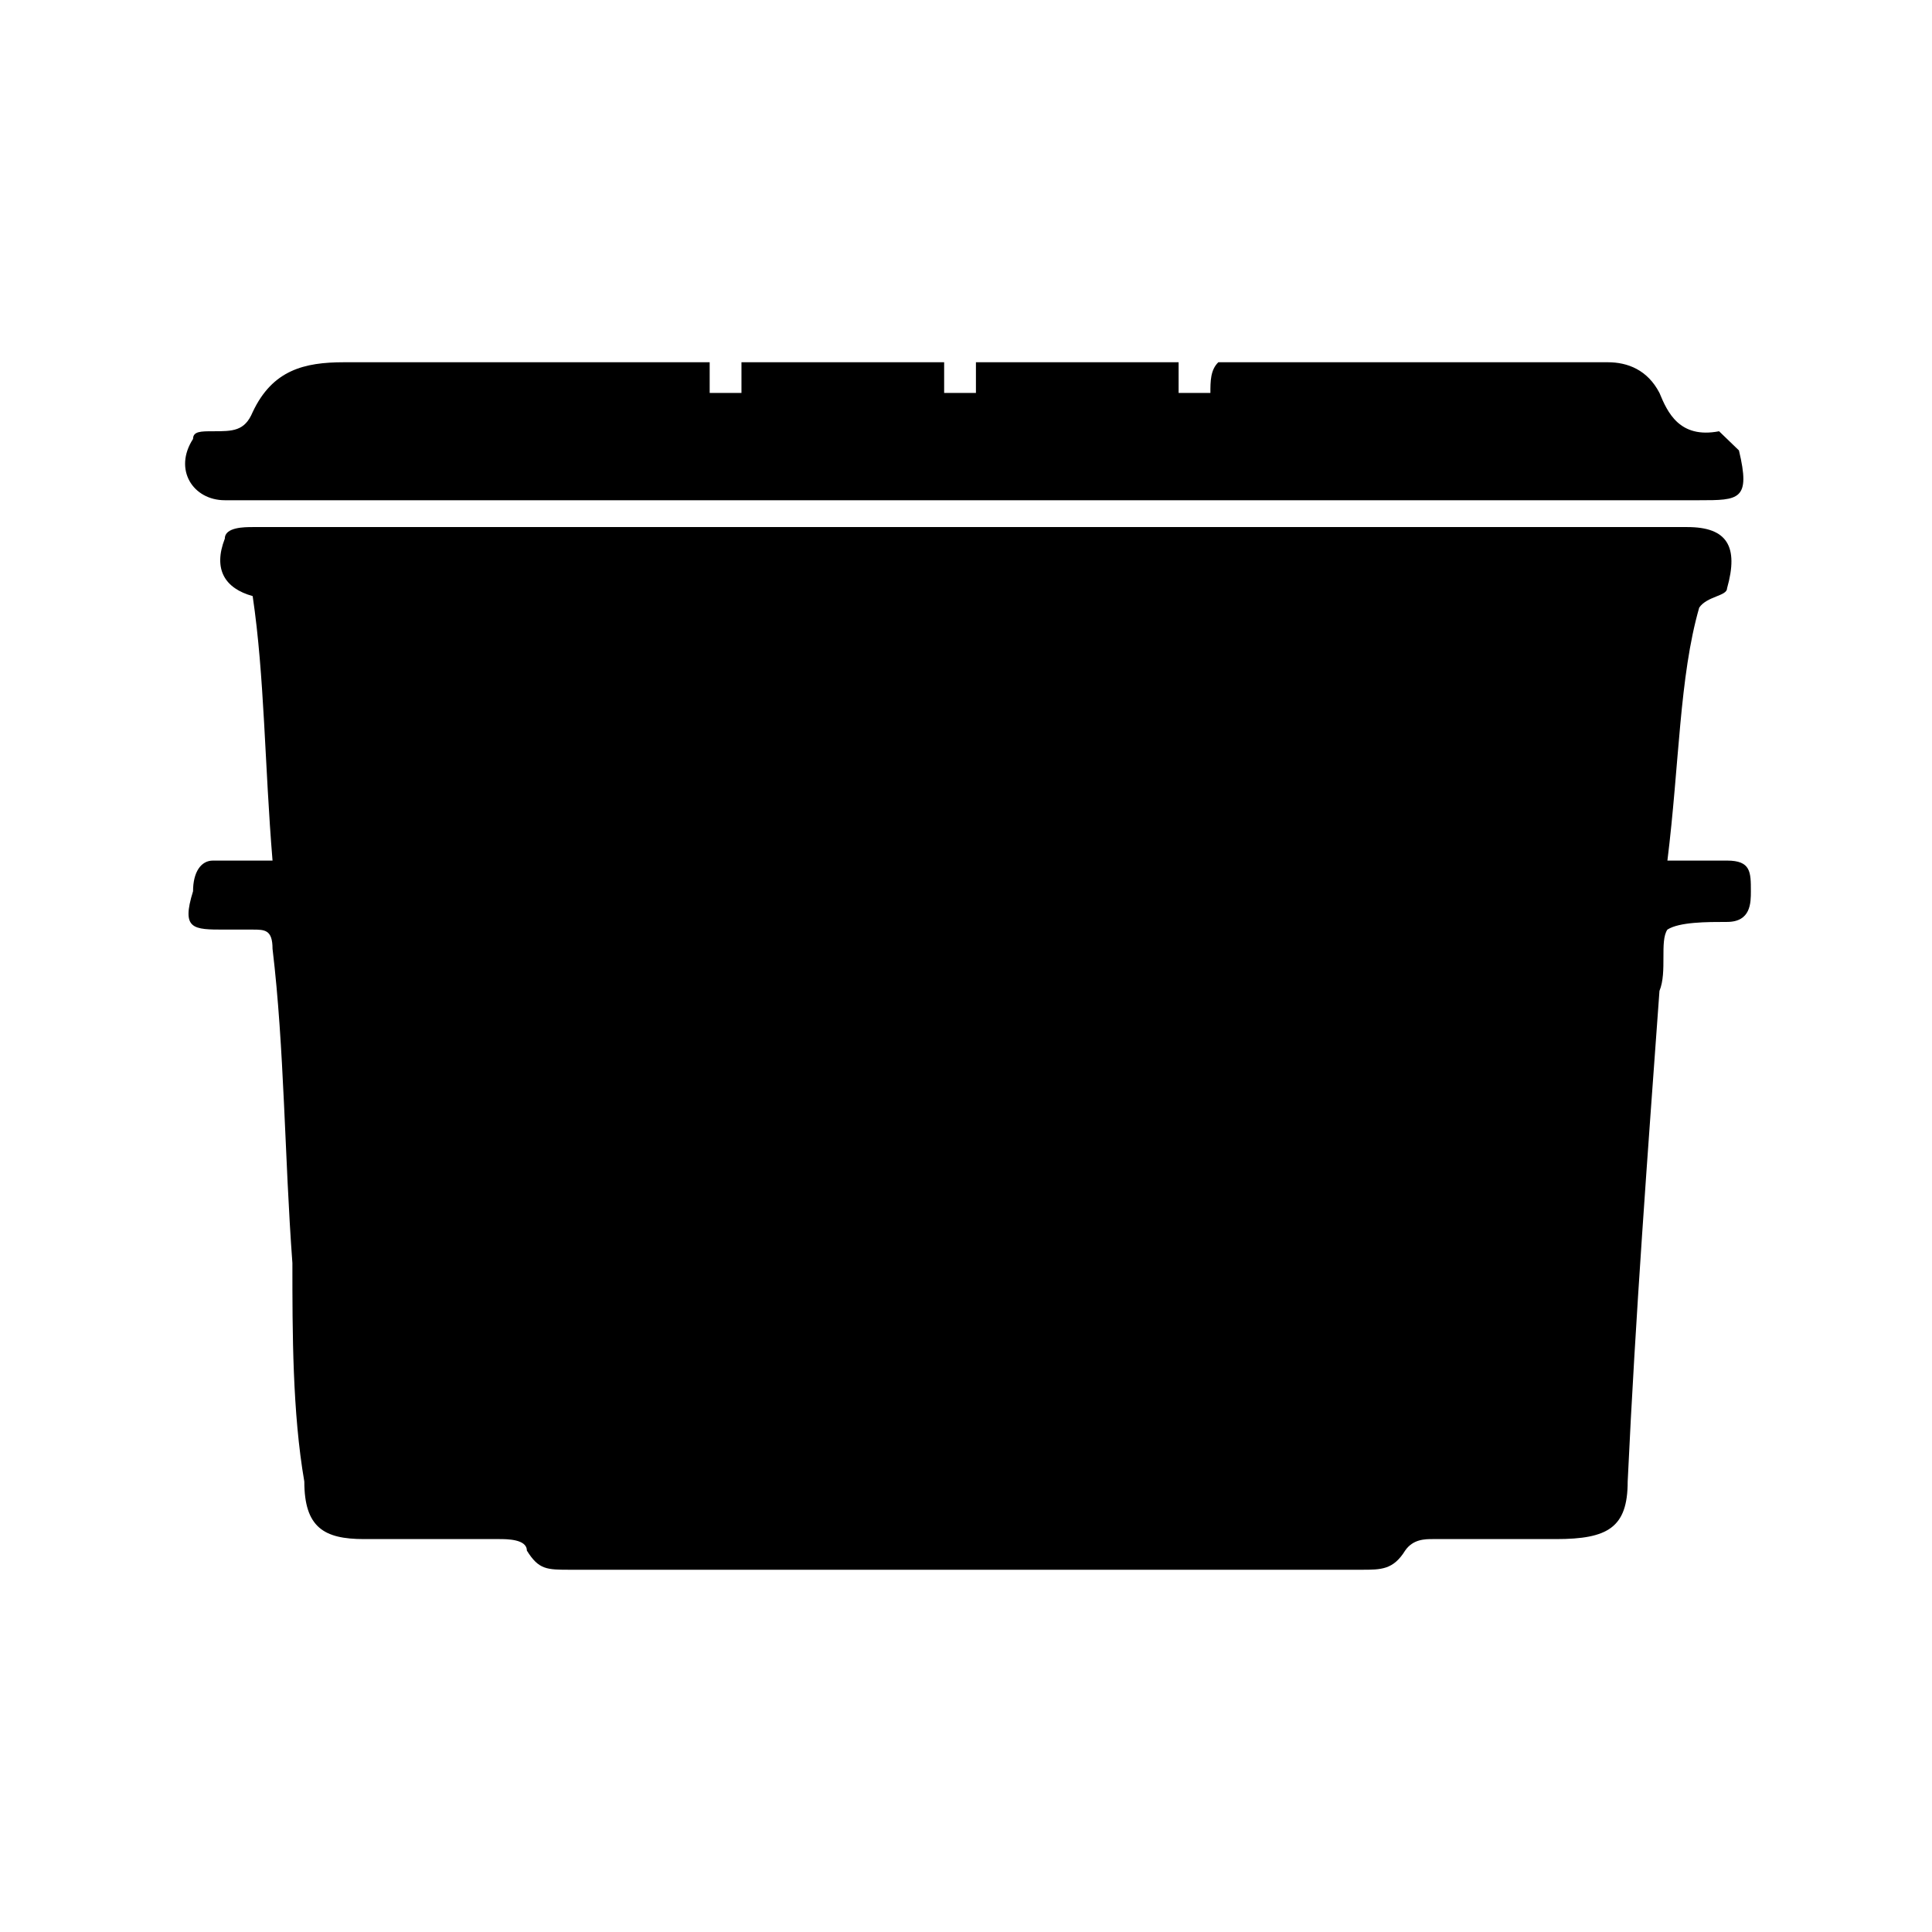 <?xml version="1.0" encoding="UTF-8"?>
<svg width="64px" height="64px" viewBox="0 0 64 64" version="1.1" xmlns="http://www.w3.org/2000/svg" xmlns:xlink="http://www.w3.org/1999/xlink">
    <!-- Generator: Sketch 52.6 (67491) - http://www.bohemiancoding.com/sketch -->
    <title>bin-grit</title>
    <desc>Created with Sketch.</desc>
    <g id="bin-grit" stroke="none" stroke-width="1" fill="none" fill-rule="evenodd">
        <g id="icon-bin-grit" transform="translate(6, 12)" fill="#000000" fill-rule="nonzero">
            <path d="M49.235,16.508 C49.894,16.508 50.552,16.508 51.21,16.508 C52,16.508 52,16.889 52,17.524 C52,17.905 52,18.54 51.21,18.54 C50.552,18.54 49.63,18.54 49.235,18.794 C48.972,19.175 49.235,20.19 48.972,20.825 C48.577,26.286 48.182,31.492 47.919,37.079 C47.919,38.603 47.261,38.984 45.549,38.984 C44.233,38.984 42.785,38.984 41.468,38.984 C41.205,38.984 40.81,38.984 40.547,39.365 C40.152,40 39.757,40 39.099,40 C30.41,40 21.59,40 12.901,40 C12.111,40 11.848,40 11.453,39.365 C11.453,38.984 10.795,38.984 10.532,38.984 C9.084,38.984 7.504,38.984 6.056,38.984 C4.739,38.984 4.081,38.603 4.081,37.079 C3.686,34.794 3.686,32.127 3.686,29.841 C3.423,26.286 3.423,22.73 3.028,19.429 C3.028,18.794 2.765,18.794 2.37,18.794 C2.106,18.794 1.711,18.794 1.448,18.794 C0.395,18.794 1.36002321e-15,18.794 0.395,17.524 C0.395,16.889 0.658,16.508 1.053,16.508 C1.711,16.508 2.37,16.508 3.028,16.508 C2.765,13.333 2.765,10.413 2.37,7.746 C1.448,7.492 1.053,6.857 1.448,5.841 C1.448,5.46 2.106,5.46 2.37,5.46 C4.476,5.46 6.451,5.46 8.425,5.46 C22.248,5.46 36.071,5.46 49.894,5.46 C51.21,5.46 51.605,6.095 51.21,7.492 C51.21,7.746 50.552,7.746 50.289,8.127 C49.63,10.413 49.63,13.333 49.235,16.508 Z M17.509,0 C17.509,0.254 17.509,0.635 17.509,1.016 C17.904,1.016 18.299,1.016 18.562,1.016 C18.562,0.635 18.562,0.254 18.562,0 C20.932,0 22.906,0 25.276,0 C25.276,0.254 25.276,0.635 25.276,1.016 C25.671,1.016 25.934,1.016 26.329,1.016 C26.329,0.635 26.329,0.254 26.329,0 C28.699,0 30.673,0 33.043,0 C33.043,0.254 33.043,0.635 33.043,1.016 C33.438,1.016 33.701,1.016 34.096,1.016 C34.096,0.635 34.096,0.254 34.359,0 C34.754,0 35.149,0 35.149,0 C39.099,0 43.18,0 47.261,0 C47.919,0 48.577,0.254 48.972,1.016 C49.235,1.651 49.63,2.54 50.947,2.286 C50.947,2.286 51.21,2.54 51.605,2.921 C52,4.571 51.605,4.571 50.289,4.571 C34.096,4.571 17.509,4.571 1.448,4.571 C0.395,4.571 -0.263,3.556 0.395,2.54 C0.395,2.286 0.658,2.286 1.053,2.286 C1.711,2.286 2.106,2.286 2.37,1.651 C3.028,0.254 4.081,0 5.397,0 C9.084,0 12.901,0 16.587,0 C16.587,0 16.851,0 17.509,0 Z" id="Shape"></path>
        </g>
    </g>
</svg>